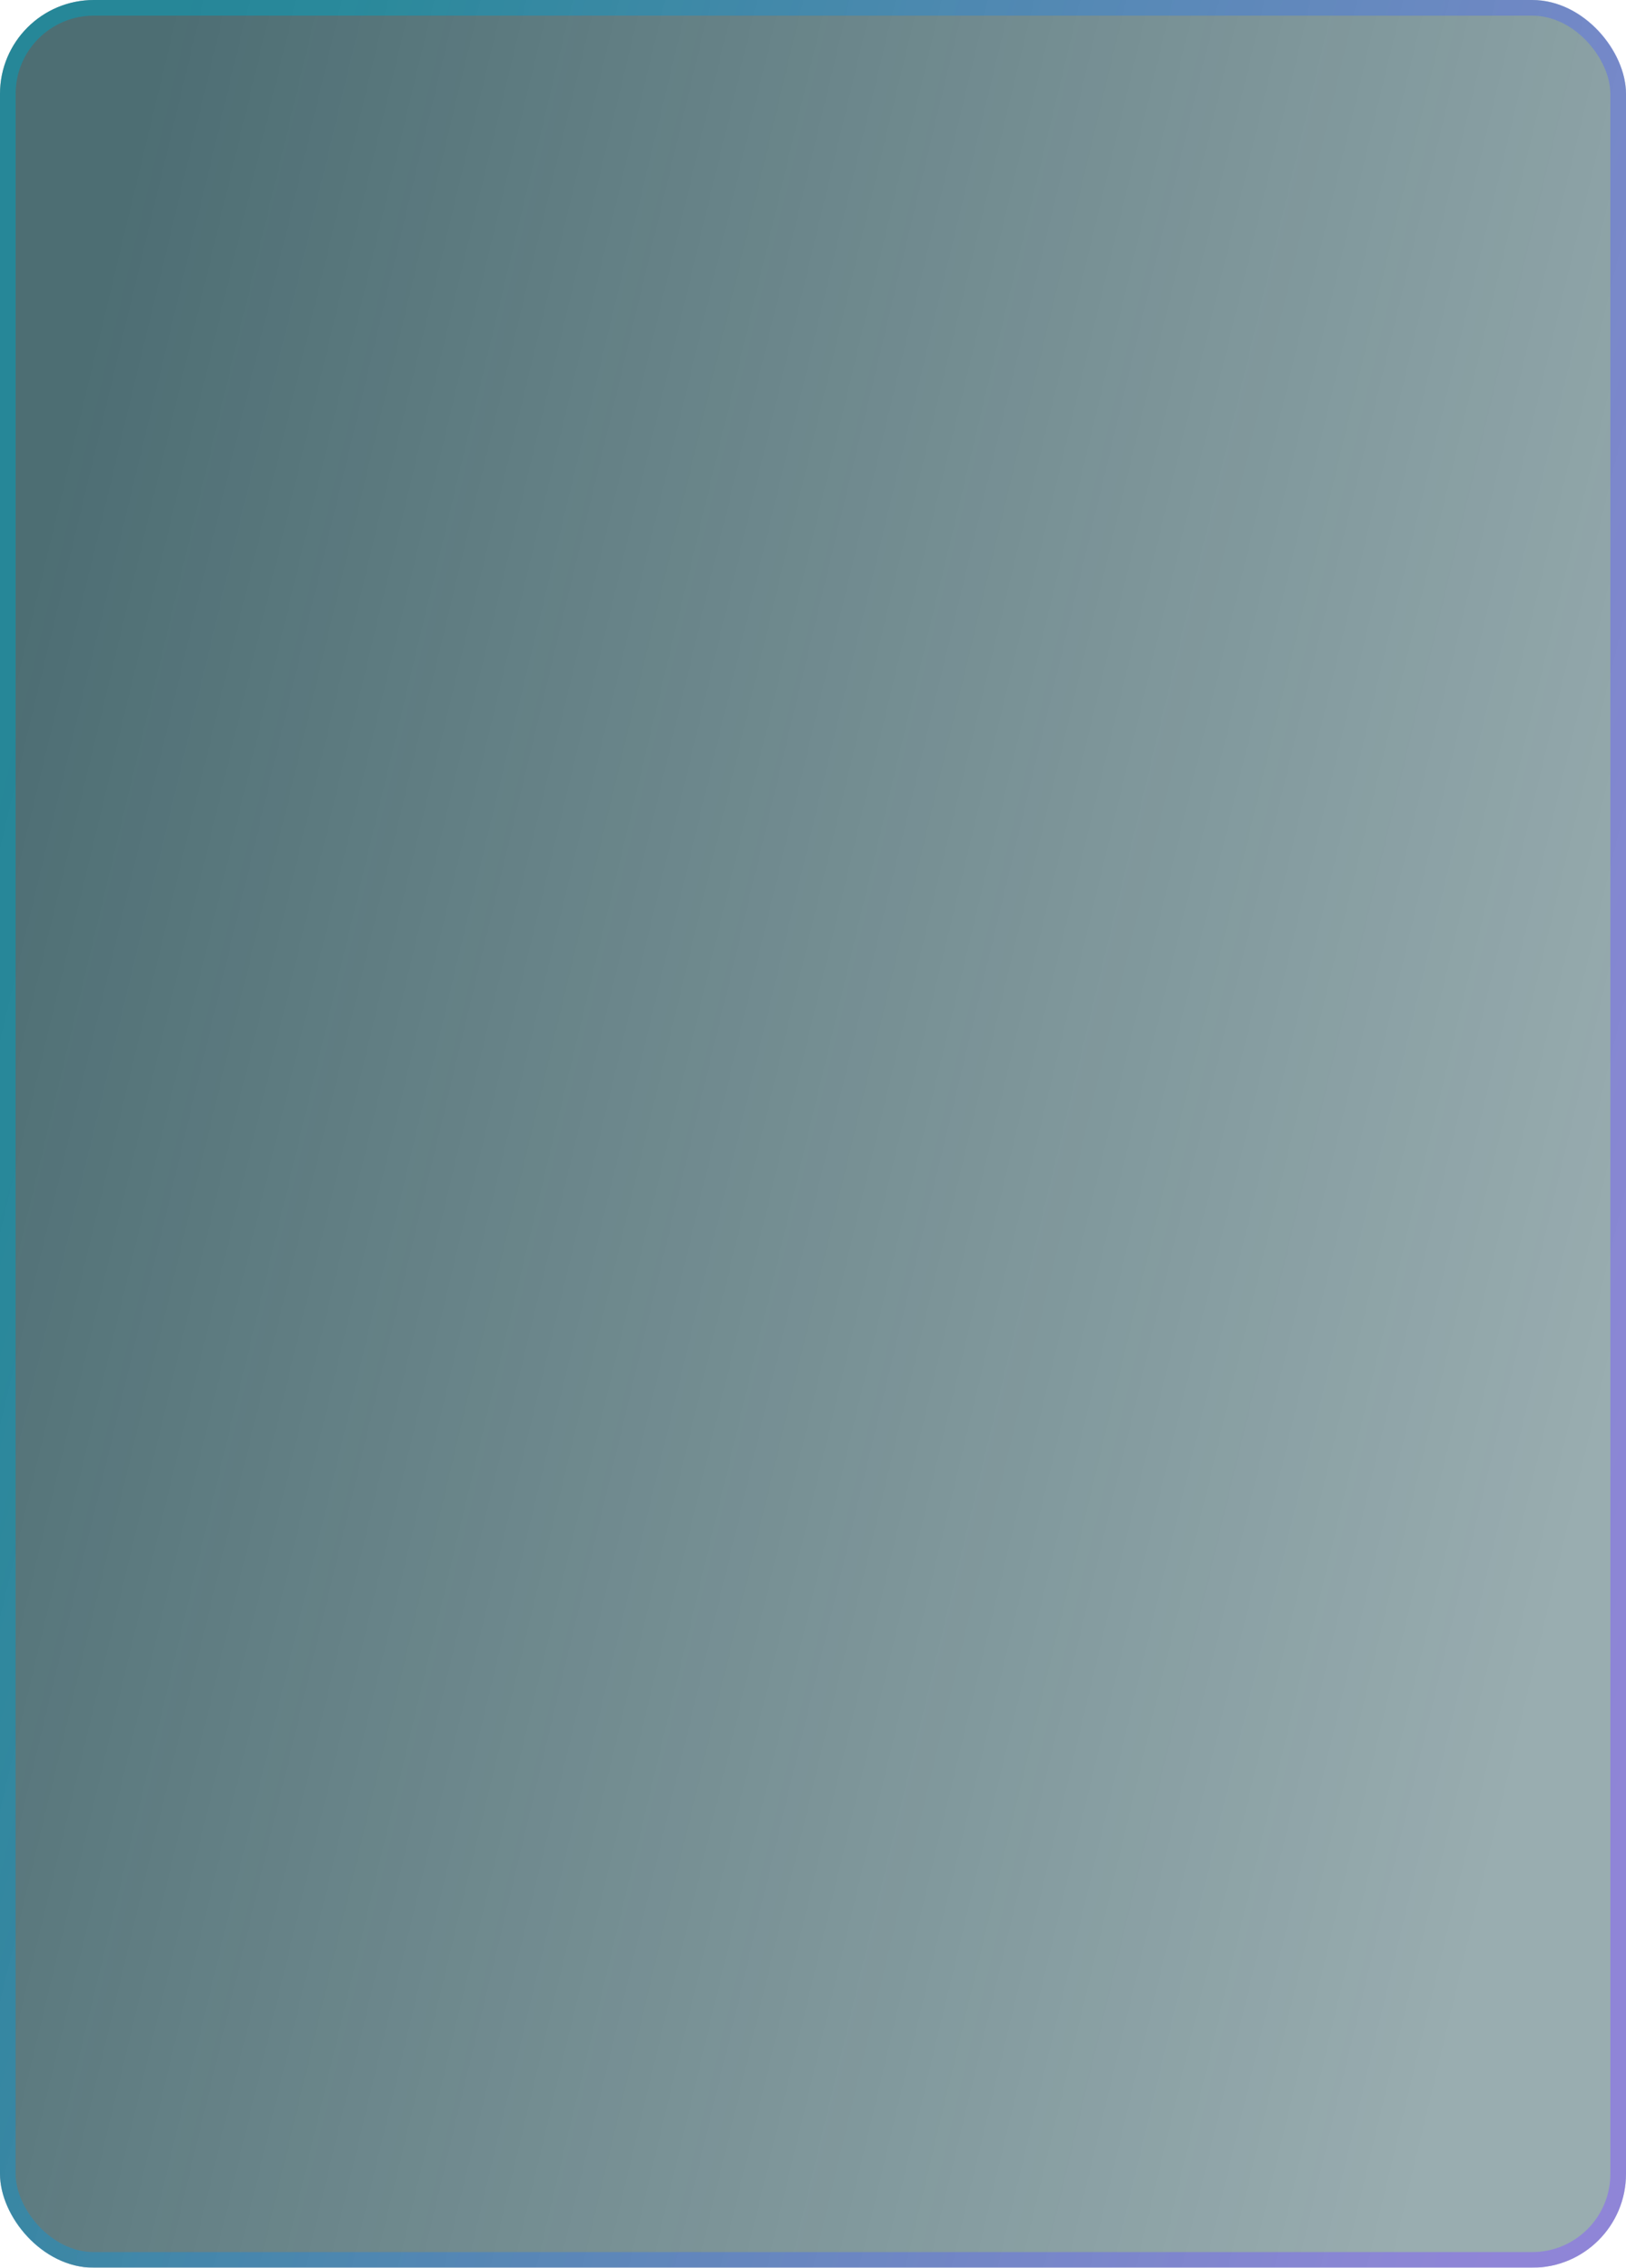 <svg width="520" height="725" viewBox="0 0 520 725" fill="none" xmlns="http://www.w3.org/2000/svg">
<g filter="url(#filter0_b_723_699)">
<rect width="520" height="725" rx="30" fill="url(#paint0_linear_723_699)"/>
<rect x="2.5" y="2.5" width="515" height="720" rx="27.5" stroke="url(#paint1_linear_723_699)" stroke-width="5"/>
</g>
<defs>
<filter id="filter0_b_723_699" x="-40" y="-40" width="600" height="805" filterUnits="userSpaceOnUse" color-interpolation-filters="sRGB">
<feFlood flood-opacity="0" result="BackgroundImageFix"/>
<feGaussianBlur in="BackgroundImageFix" stdDeviation="20"/>
<feComposite in2="SourceAlpha" operator="in" result="effect1_backgroundBlur_723_699"/>
<feBlend mode="normal" in="SourceGraphic" in2="effect1_backgroundBlur_723_699" result="shape"/>
</filter>
<linearGradient id="paint0_linear_723_699" x1="48.5" y1="38.447" x2="582.13" y2="166.528" gradientUnits="userSpaceOnUse">
<stop stop-color="#013038" stop-opacity="0.7"/>
<stop offset="1" stop-color="#013139" stop-opacity="0.4"/>
</linearGradient>
<linearGradient id="paint1_linear_723_699" x1="108.961" y1="18.903" x2="637.521" y2="174.053" gradientUnits="userSpaceOnUse">
<stop stop-color="#009FBD" stop-opacity="0.5"/>
<stop offset="1" stop-color="#865DFF" stop-opacity="0.5"/>
</linearGradient>
</defs>
</svg>

